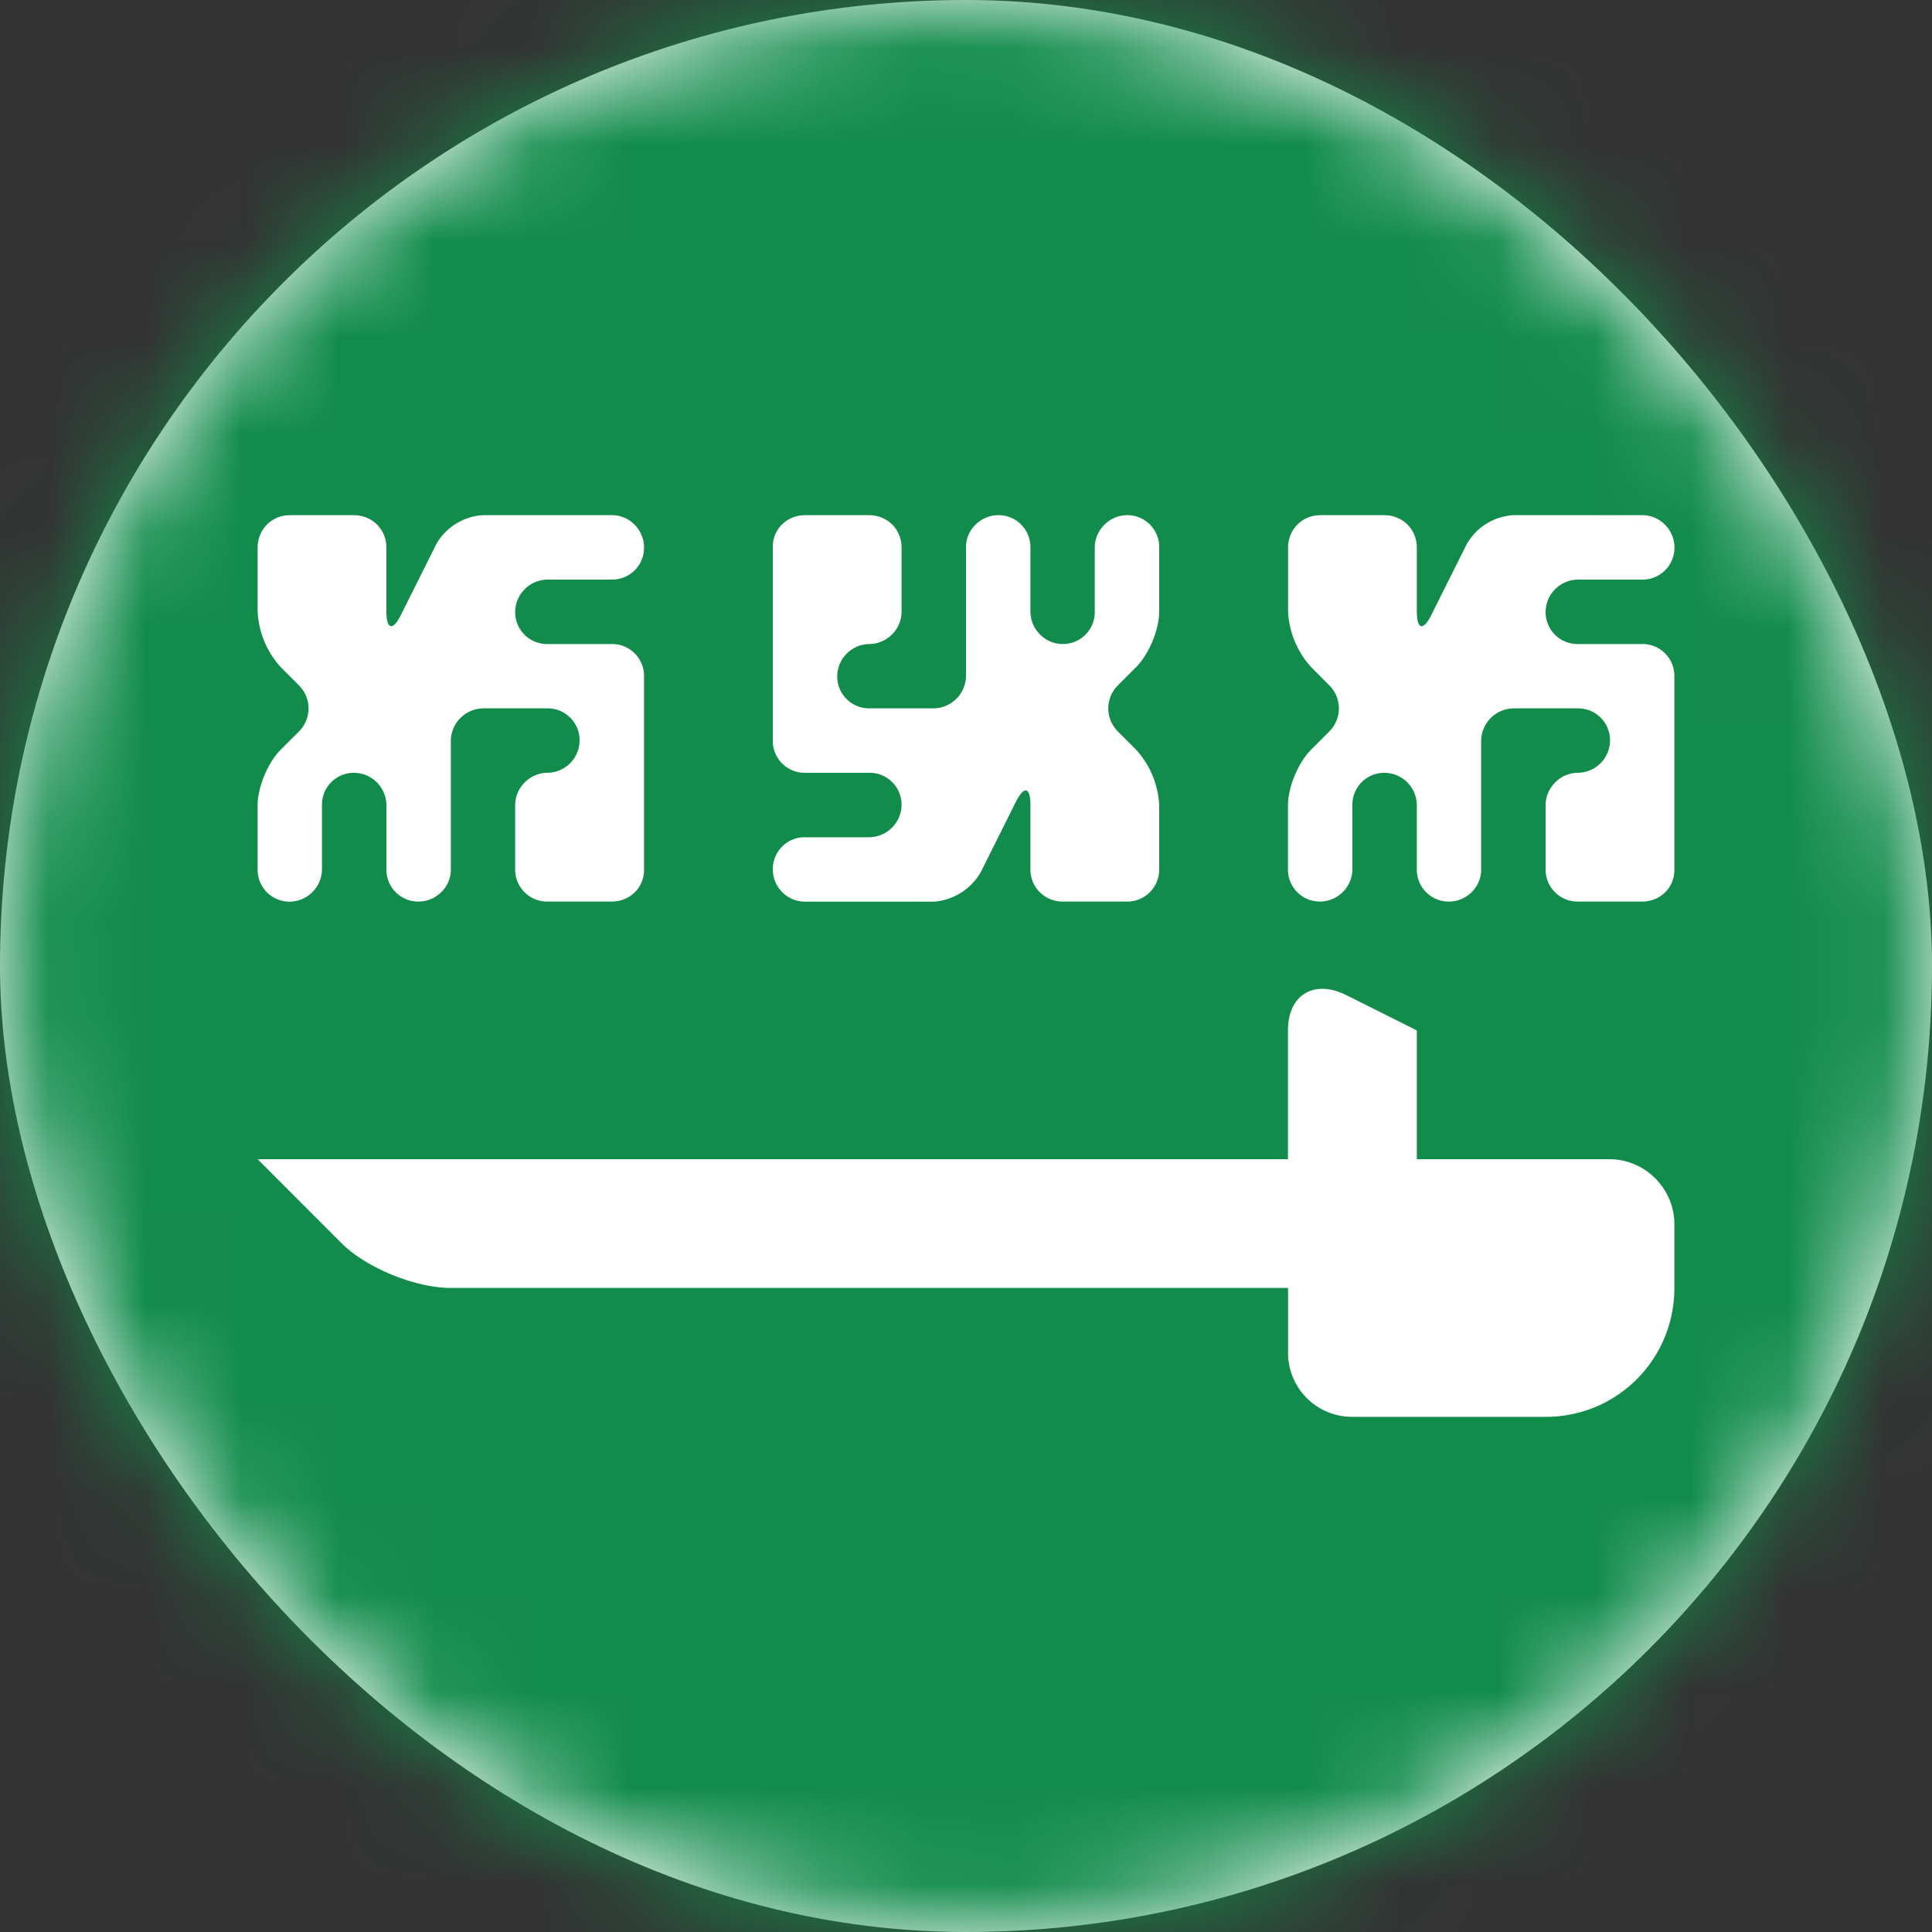 <svg xmlns="http://www.w3.org/2000/svg" xmlns:xlink="http://www.w3.org/1999/xlink" width="20" height="20" viewBox="0 0 20 20">
    <rect x="0" y="0" width="20" height="20" fill="#333333" stroke="none"/>
    <defs>
        <rect id="a" width="20" height="20" rx="10"/>
    </defs>
    <g fill="none" fill-rule="evenodd">
        <mask id="b" fill="#fff">
            <use xlink:href="#a"/>
        </mask>
        <use fill="#FFF" xlink:href="#a"/>
        <path fill="#128C4B" d="M-4 0h28v20H-4z" mask="url(#b)"/>
        <path fill="#FFF" d="M2.667 12h10.666v-1.334c0-.368.27-.531.605-.364l.729.365V12h1.993c.372 0 .673.306.673.673v.66c0 .737-.59 1.334-1.332 1.334h-2.007a.662.662 0 0 1-.66-.667v-.667H4.67c-.37 0-.88-.208-1.137-.466L2.667 12zM2.667 8.336c0-.185.104-.44.24-.577l.186-.185a.337.337 0 0 0 0-.481l-.186-.186a.92.92 0 0 1-.24-.577v-.66c0-.186.142-.337.336-.337h.66c.186 0 .337.143.337.337v.66c0 .186.066.204.148.04l.37-.74a.598.598 0 0 1 .479-.297h1.34c.182 0 .33.155.33.334A.33.33 0 0 1 6.33 6h-.66a.338.338 0 0 0-.337.333.33.33 0 0 0 .337.334h.66a.33.33 0 0 1 .337.327v2.012c0 .18-.143.327-.337.327h-.66a.331.331 0 0 1-.337-.336v-.66c0-.186.155-.337.334-.337A.337.337 0 0 0 6 7.667a.33.33 0 0 0-.336-.334h-.66a.34.34 0 0 0-.337.33v1.34c0 .182-.155.33-.334.33A.33.33 0 0 1 4 8.997v-.66A.338.338 0 0 0 3.667 8a.33.33 0 0 0-.334.336v.66A.338.338 0 0 1 3 9.334a.33.33 0 0 1-.333-.336v-.66zM13.333 8.336c0-.185.104-.44.241-.577l.185-.185a.337.337 0 0 0 0-.481l-.185-.186a.92.92 0 0 1-.24-.577v-.66c0-.186.142-.337.336-.337h.66c.186 0 .337.143.337.337v.66c0 .186.066.204.148.04l.37-.74a.598.598 0 0 1 .479-.297h1.34c.181 0 .33.155.33.334a.33.33 0 0 1-.337.333h-.66a.338.338 0 0 0-.337.333.33.33 0 0 0 .336.334h.66a.33.33 0 0 1 .337.327v2.012c0 .18-.142.327-.336.327h-.66A.331.331 0 0 1 16 8.997v-.66c0-.186.155-.337.333-.337a.337.337 0 0 0 .334-.333.33.33 0 0 0-.337-.334h-.66a.34.34 0 0 0-.337.33v1.34c0 .182-.154.33-.333.33a.33.33 0 0 1-.333-.336v-.66A.338.338 0 0 0 14.333 8a.33.33 0 0 0-.333.336v.66a.338.338 0 0 1-.333.337.33.33 0 0 1-.334-.336v-.66zM12 6.33c0 .186-.104.44-.24.577l-.186.186a.337.337 0 0 0 0 .481l.185.185a.92.92 0 0 1 .241.577v.66a.331.331 0 0 1-.336.337h-.66a.331.331 0 0 1-.337-.336v-.66c0-.186-.062-.214-.155-.028l-.357.715a.612.612 0 0 1-.485.31H8.33A.335.335 0 0 1 8 9a.33.33 0 0 1 .336-.333h.66a.338.338 0 0 0 .337-.334A.33.33 0 0 0 8.997 8h-.66A.33.33 0 0 1 8 7.673V5.66c0-.18.143-.327.336-.327h.66c.187 0 .337.143.337.337v.66A.338.338 0 0 1 9 6.667.337.337 0 0 0 8.667 7a.33.33 0 0 0 .336.333h.66a.34.34 0 0 0 .337-.33v-1.34c0-.182.155-.33.333-.33a.33.33 0 0 1 .334.337v.66c0 .186.154.337.333.337a.33.33 0 0 0 .333-.337v-.66c0-.186.155-.337.334-.337A.33.33 0 0 1 12 5.67v.66z" mask="url(#b)"/>
    </g>
</svg>
